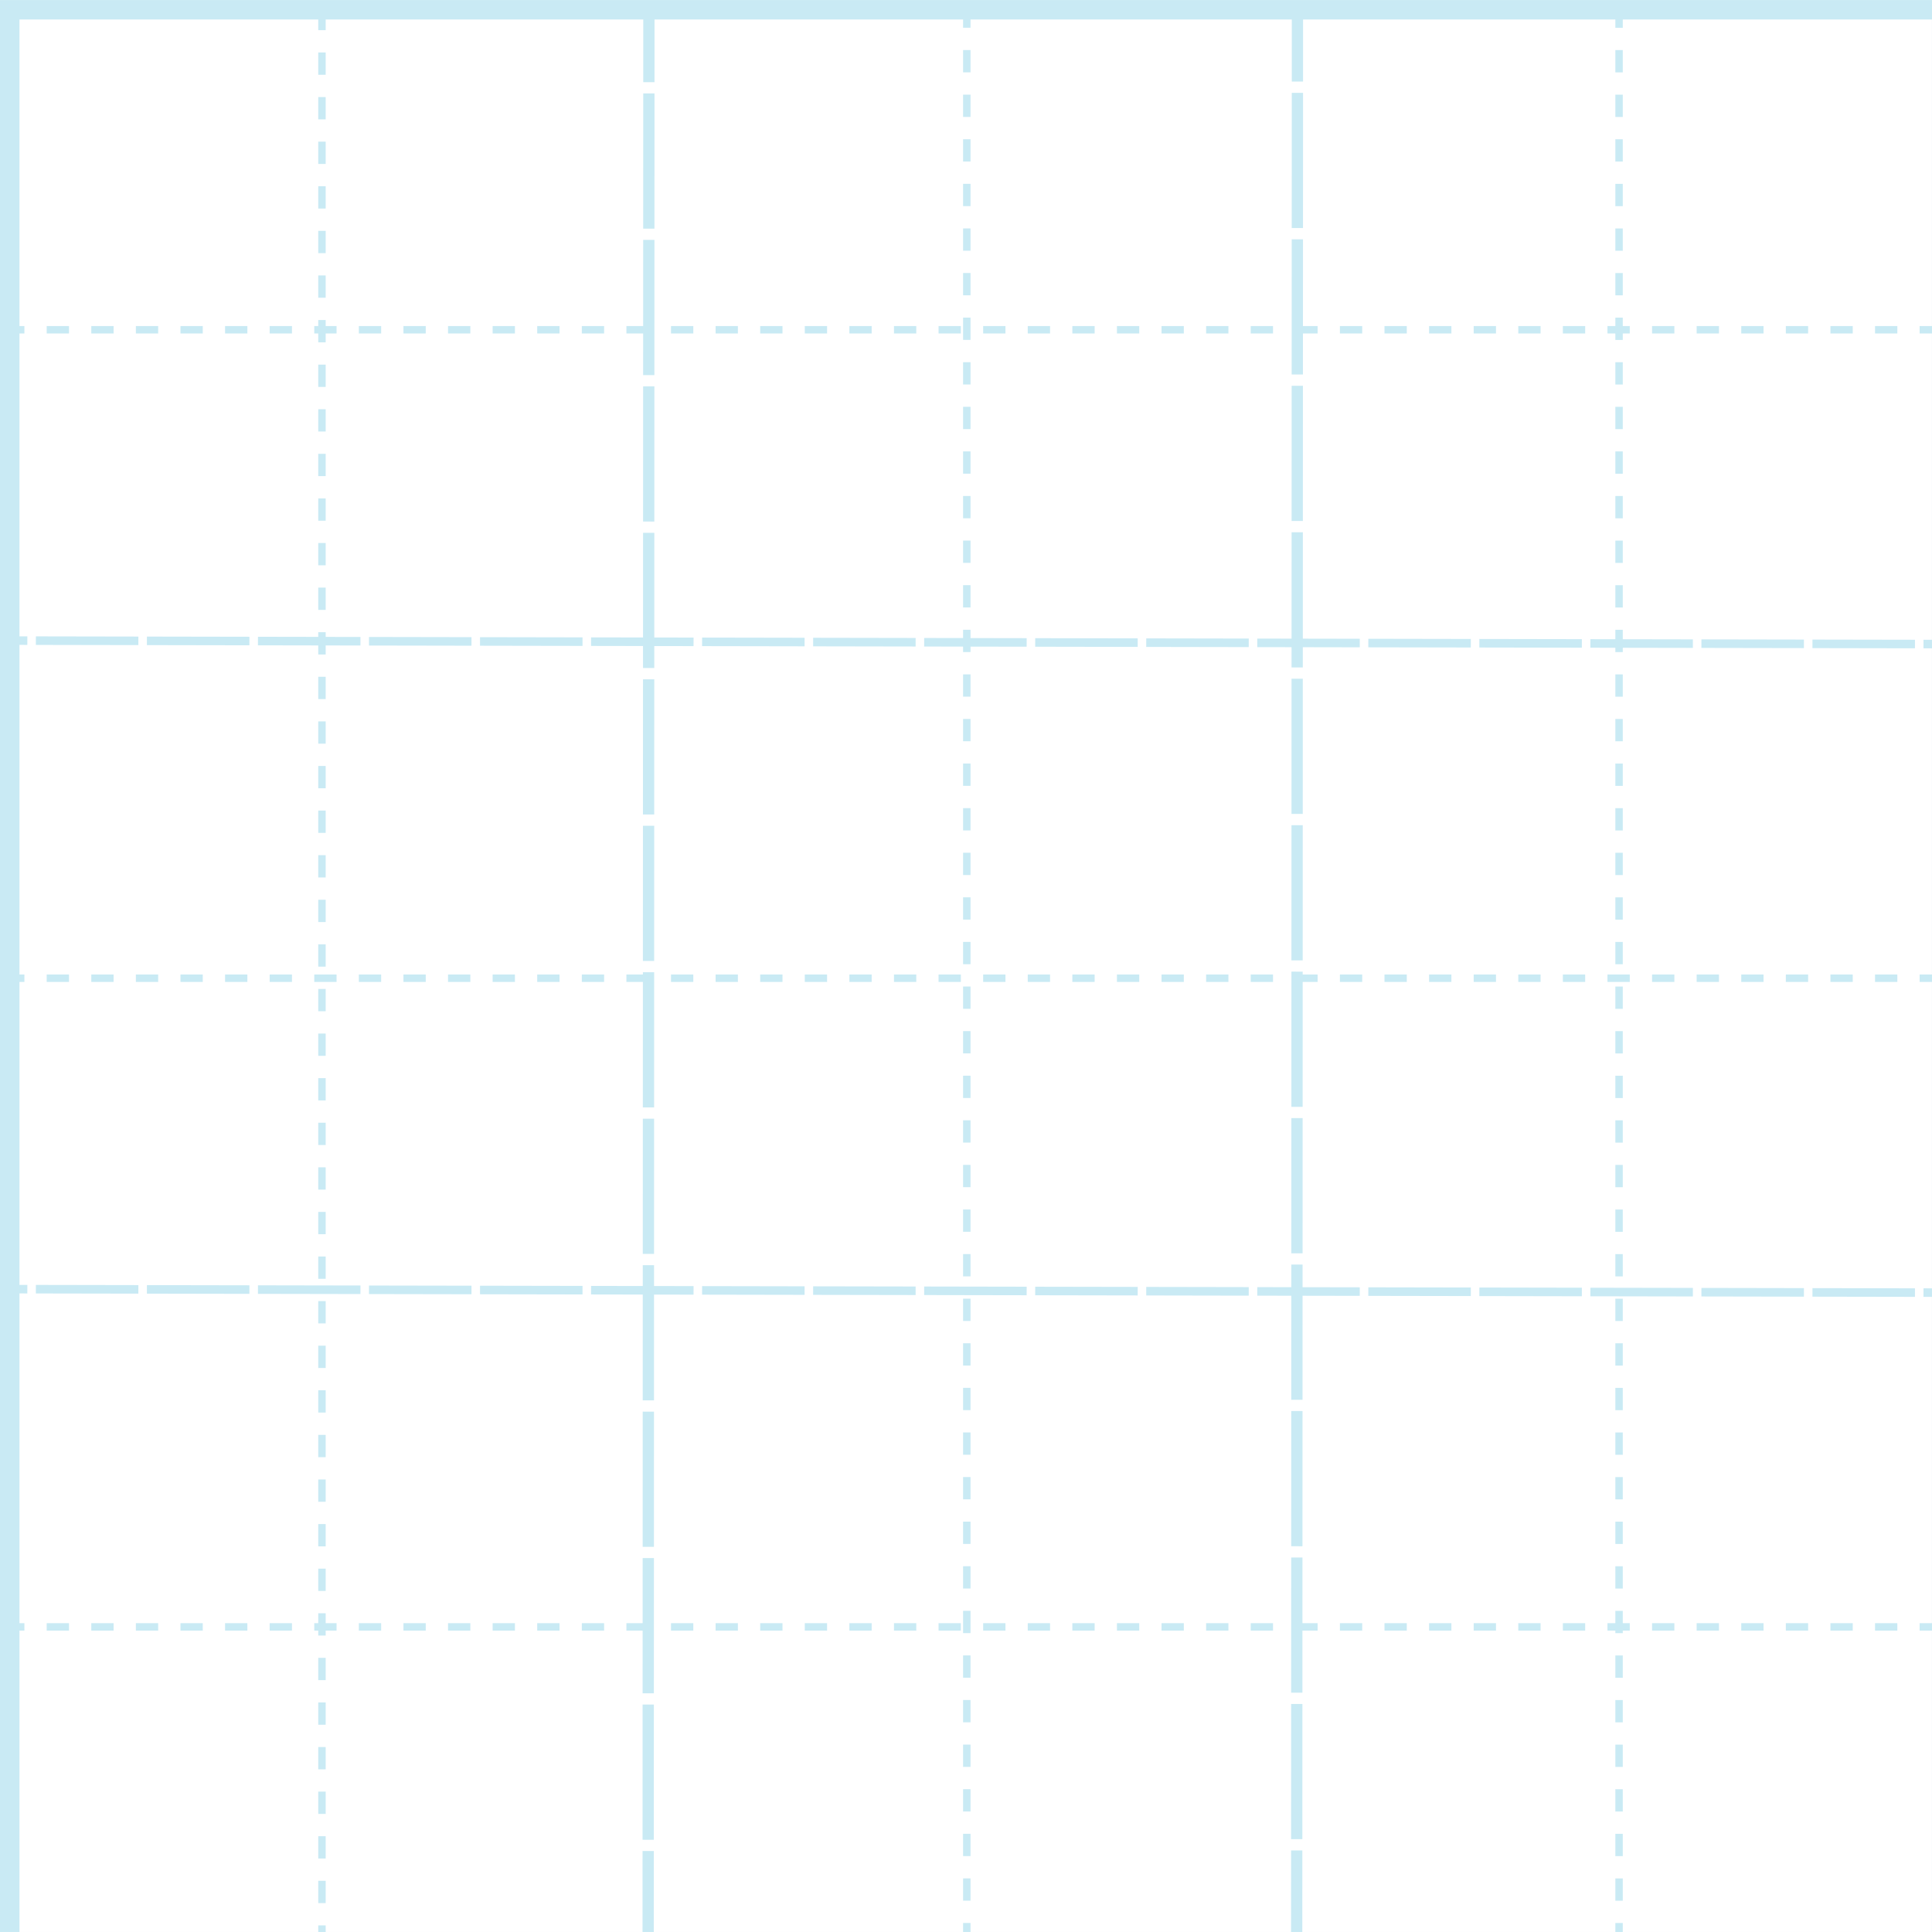 <?xml version="1.0" encoding="UTF-8" standalone="no"?> <!-- Created with Inkscape (http://www.inkscape.org/) --> <svg xmlns:rdf="http://www.w3.org/1999/02/22-rdf-syntax-ns#" xmlns="http://www.w3.org/2000/svg" height="99.3" width="99.3" version="1.1" xmlns:cc="http://creativecommons.org/ns#" xmlns:dc="http://purl.org/dc/elements/1.1/">  <g stroke-linejoin="miter" stroke="#c9eaf4" stroke-linecap="butt" stroke-miterlimit="4" transform="translate(0,-953.062)"> <rect stroke-dasharray="none" fill-opacity="0" stroke-dashoffset="0" height="99.297" width="99.297" y="953.564" x="0.5" stroke-width="1"/> <path d="m33.352,953.521-0.039,99.422" stroke-dashoffset="3.185" stroke-dasharray="6.949, 0.579" stroke-width="0.579" fill="none"/> <path d="M0.22,985.987,99.781,986.166" stroke-dashoffset="4.083" stroke-dasharray="5.268, 0.439" stroke-width="0.439" fill="none"/> <path d="m66.685,953.491-0.039,99.422" stroke-dashoffset="3.185" stroke-dasharray="6.949, 0.579" stroke-width="0.579" fill="none"/> <path d="M0.22,1019.32,99.781,1019.5" stroke-dashoffset="4.083" stroke-dasharray="5.268, 0.439" stroke-width="0.439" fill="none"/> <path d="m49.691,953.342,0,99.619" stroke-dashoffset="0" stroke-dasharray="1.146, 1.146" stroke-width="0.382" fill="none"/> <path d="m16.548,953.467,0,99.619" stroke-dashoffset="0" stroke-dasharray="1.146, 1.146" stroke-width="0.382" fill="none"/> <path d="m83.216,953.344,0,99.619" stroke-dashoffset="0" stroke-dasharray="1.146, 1.146" stroke-width="0.382" fill="none"/> <path d="m99.81,970.011-99.619,0" stroke-dashoffset="0" stroke-dasharray="1.146, 1.146" stroke-width="0.382" fill="none"/> <path d="m99.81,1003.34-99.619,0" stroke-dashoffset="0" stroke-dasharray="1.146, 1.146" stroke-width="0.382" fill="none"/> <path d="m99.81,1036.68-99.619,0" stroke-dashoffset="0" stroke-dasharray="1.146, 1.146" stroke-width="0.382" fill="none"/> </g> </svg>

